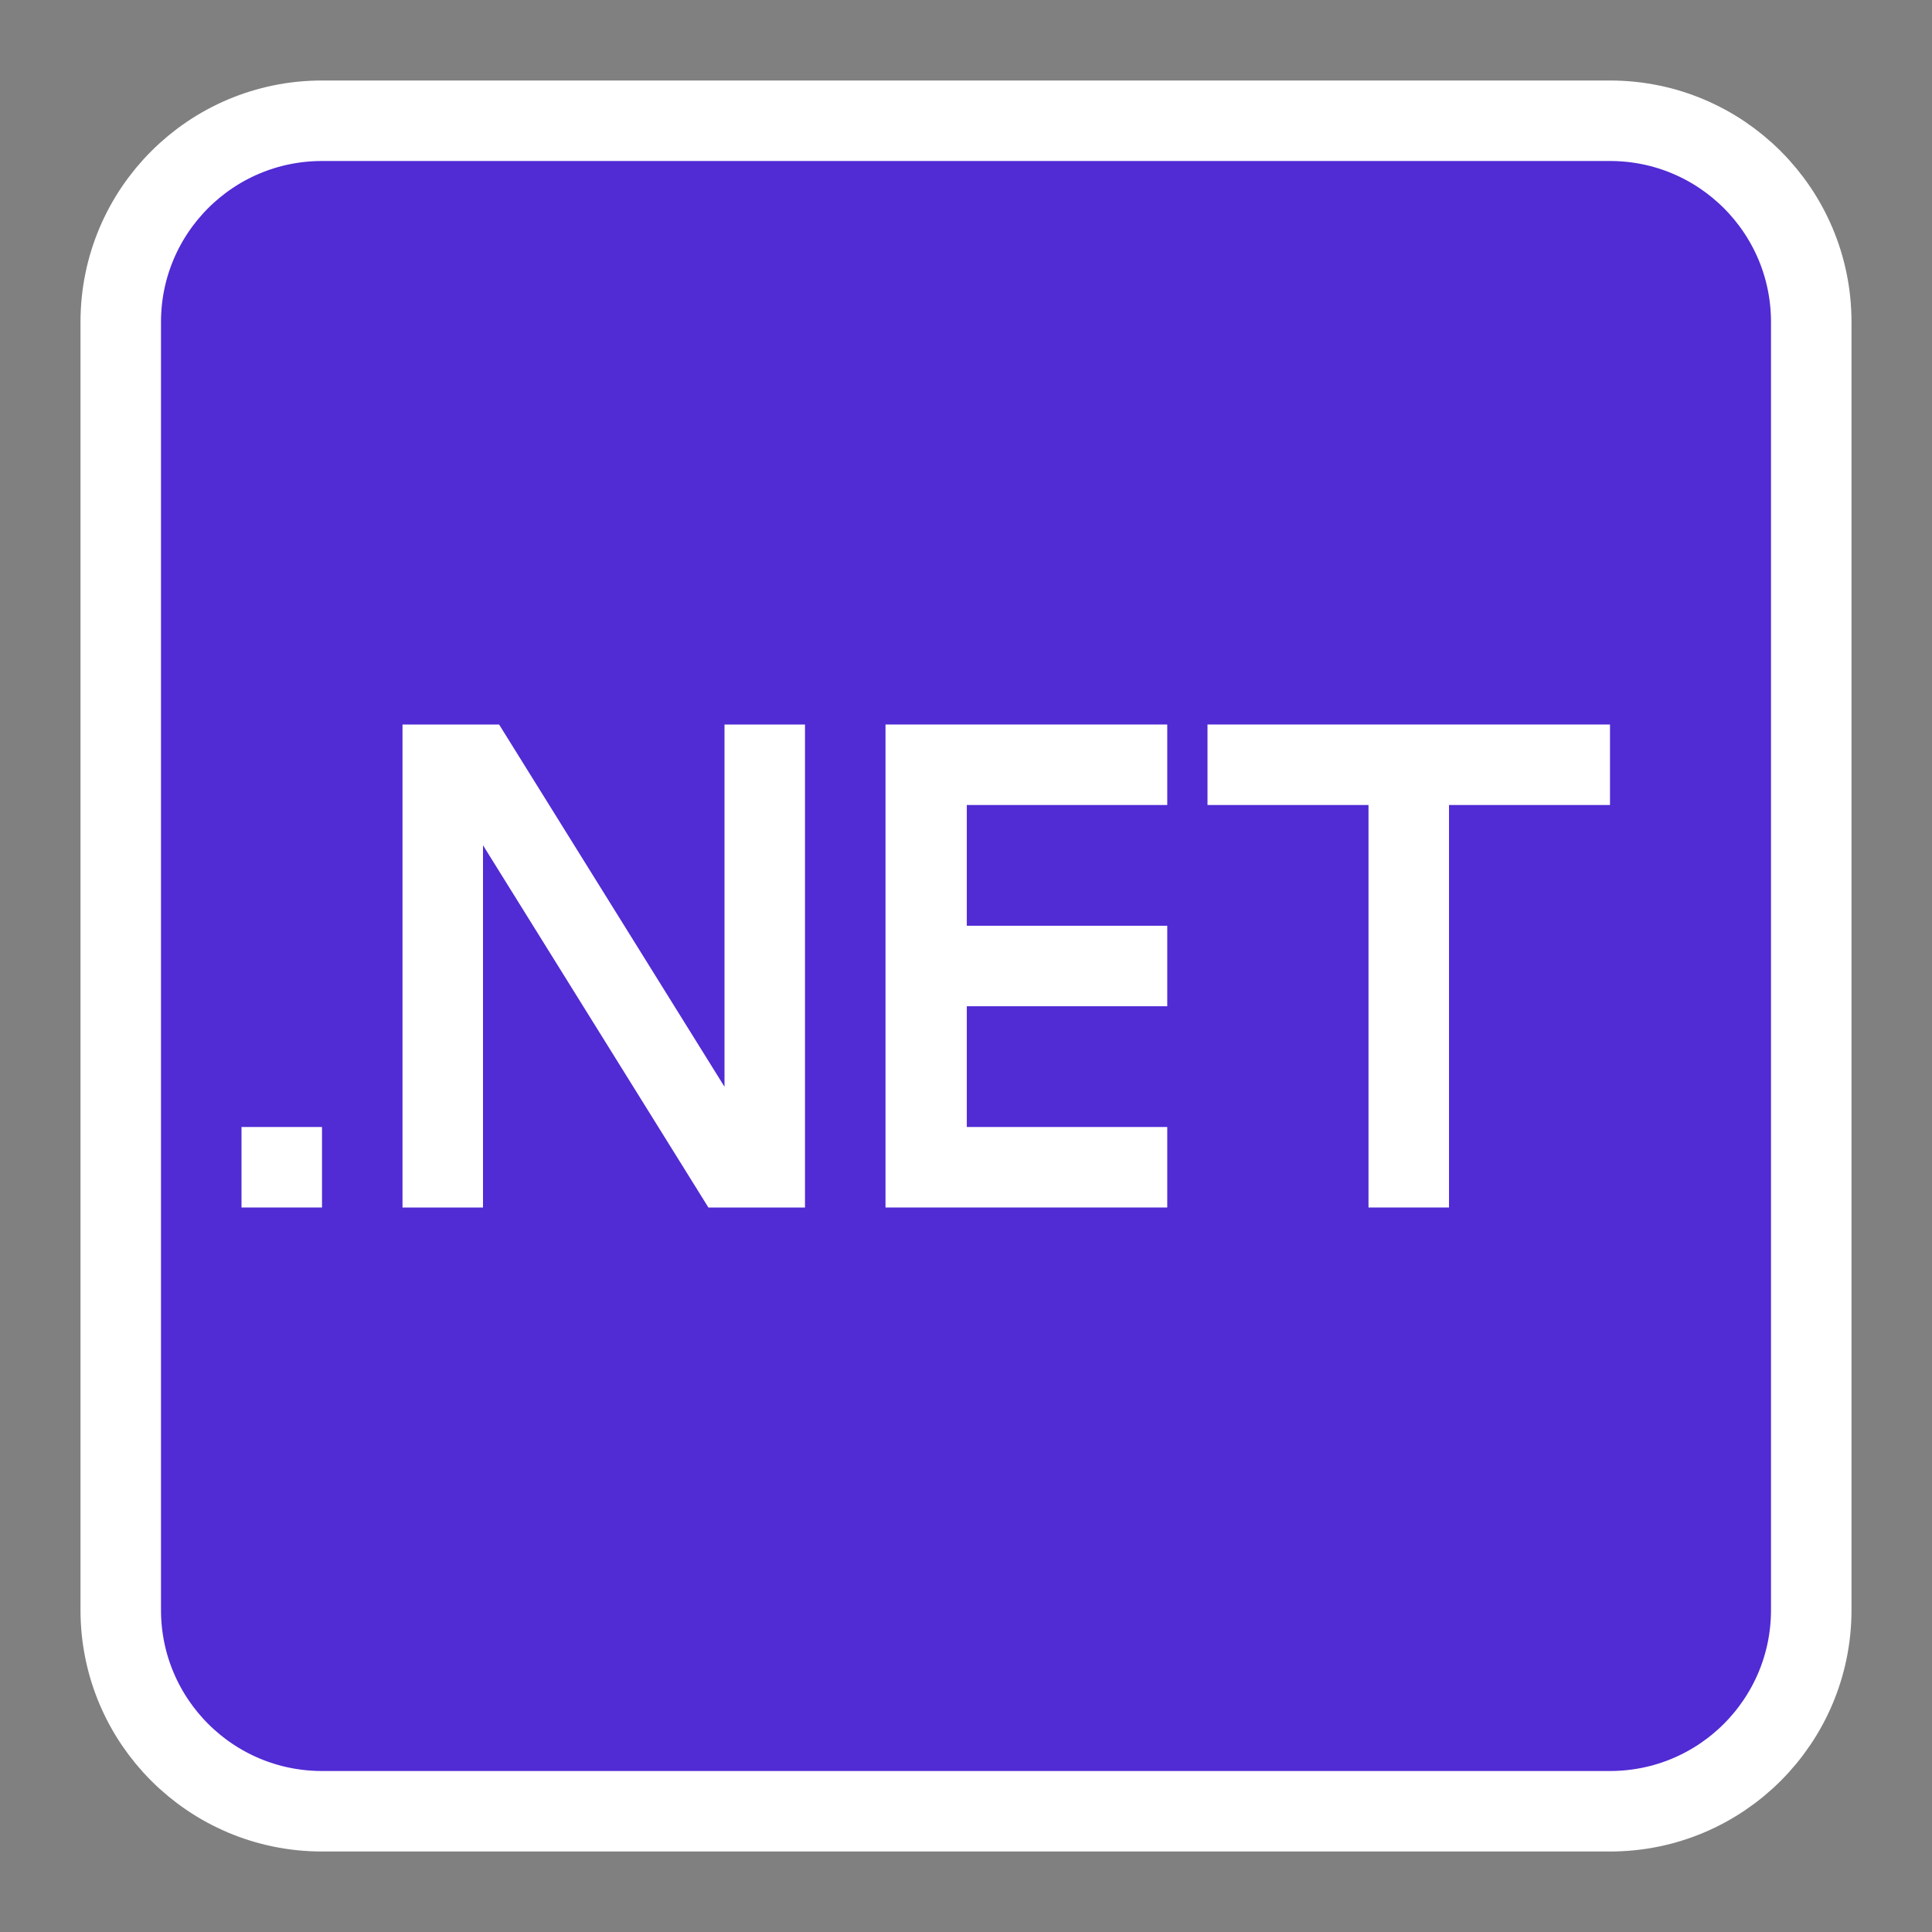 <svg width="24" height="24" viewBox="0 0 24 24" fill="none" xmlns="http://www.w3.org/2000/svg">
<rect x="0" y="0" width="24" height="24" fill="#808080" stroke="none"/>
<path d="M20 1.5H4C2.619 1.5 1.5 2.619 1.5 4V20C1.5 21.381 2.619 22.5 4 22.5H20C21.381 22.5 22.5 21.381 22.5 20V4C22.5 2.619 21.381 1.5 20 1.5Z" fill="#512BD4" stroke="white"/>
<path d="M3 14H4V15H3V14Z" fill="white"/>
<path d="M10 15H8.8L6 10.5V15H5V9H6.2L9 13.5V9H10V15Z" fill="white"/>
<path d="M14.5 15H11V9H14.5V10H12.01V11.5H14.5V12.5H12.01V14H14.5V15Z" fill="white"/>
<path d="M20 10H18L18 15H17L17 10H15V9L20 9V10Z" fill="white"/>
</svg>
